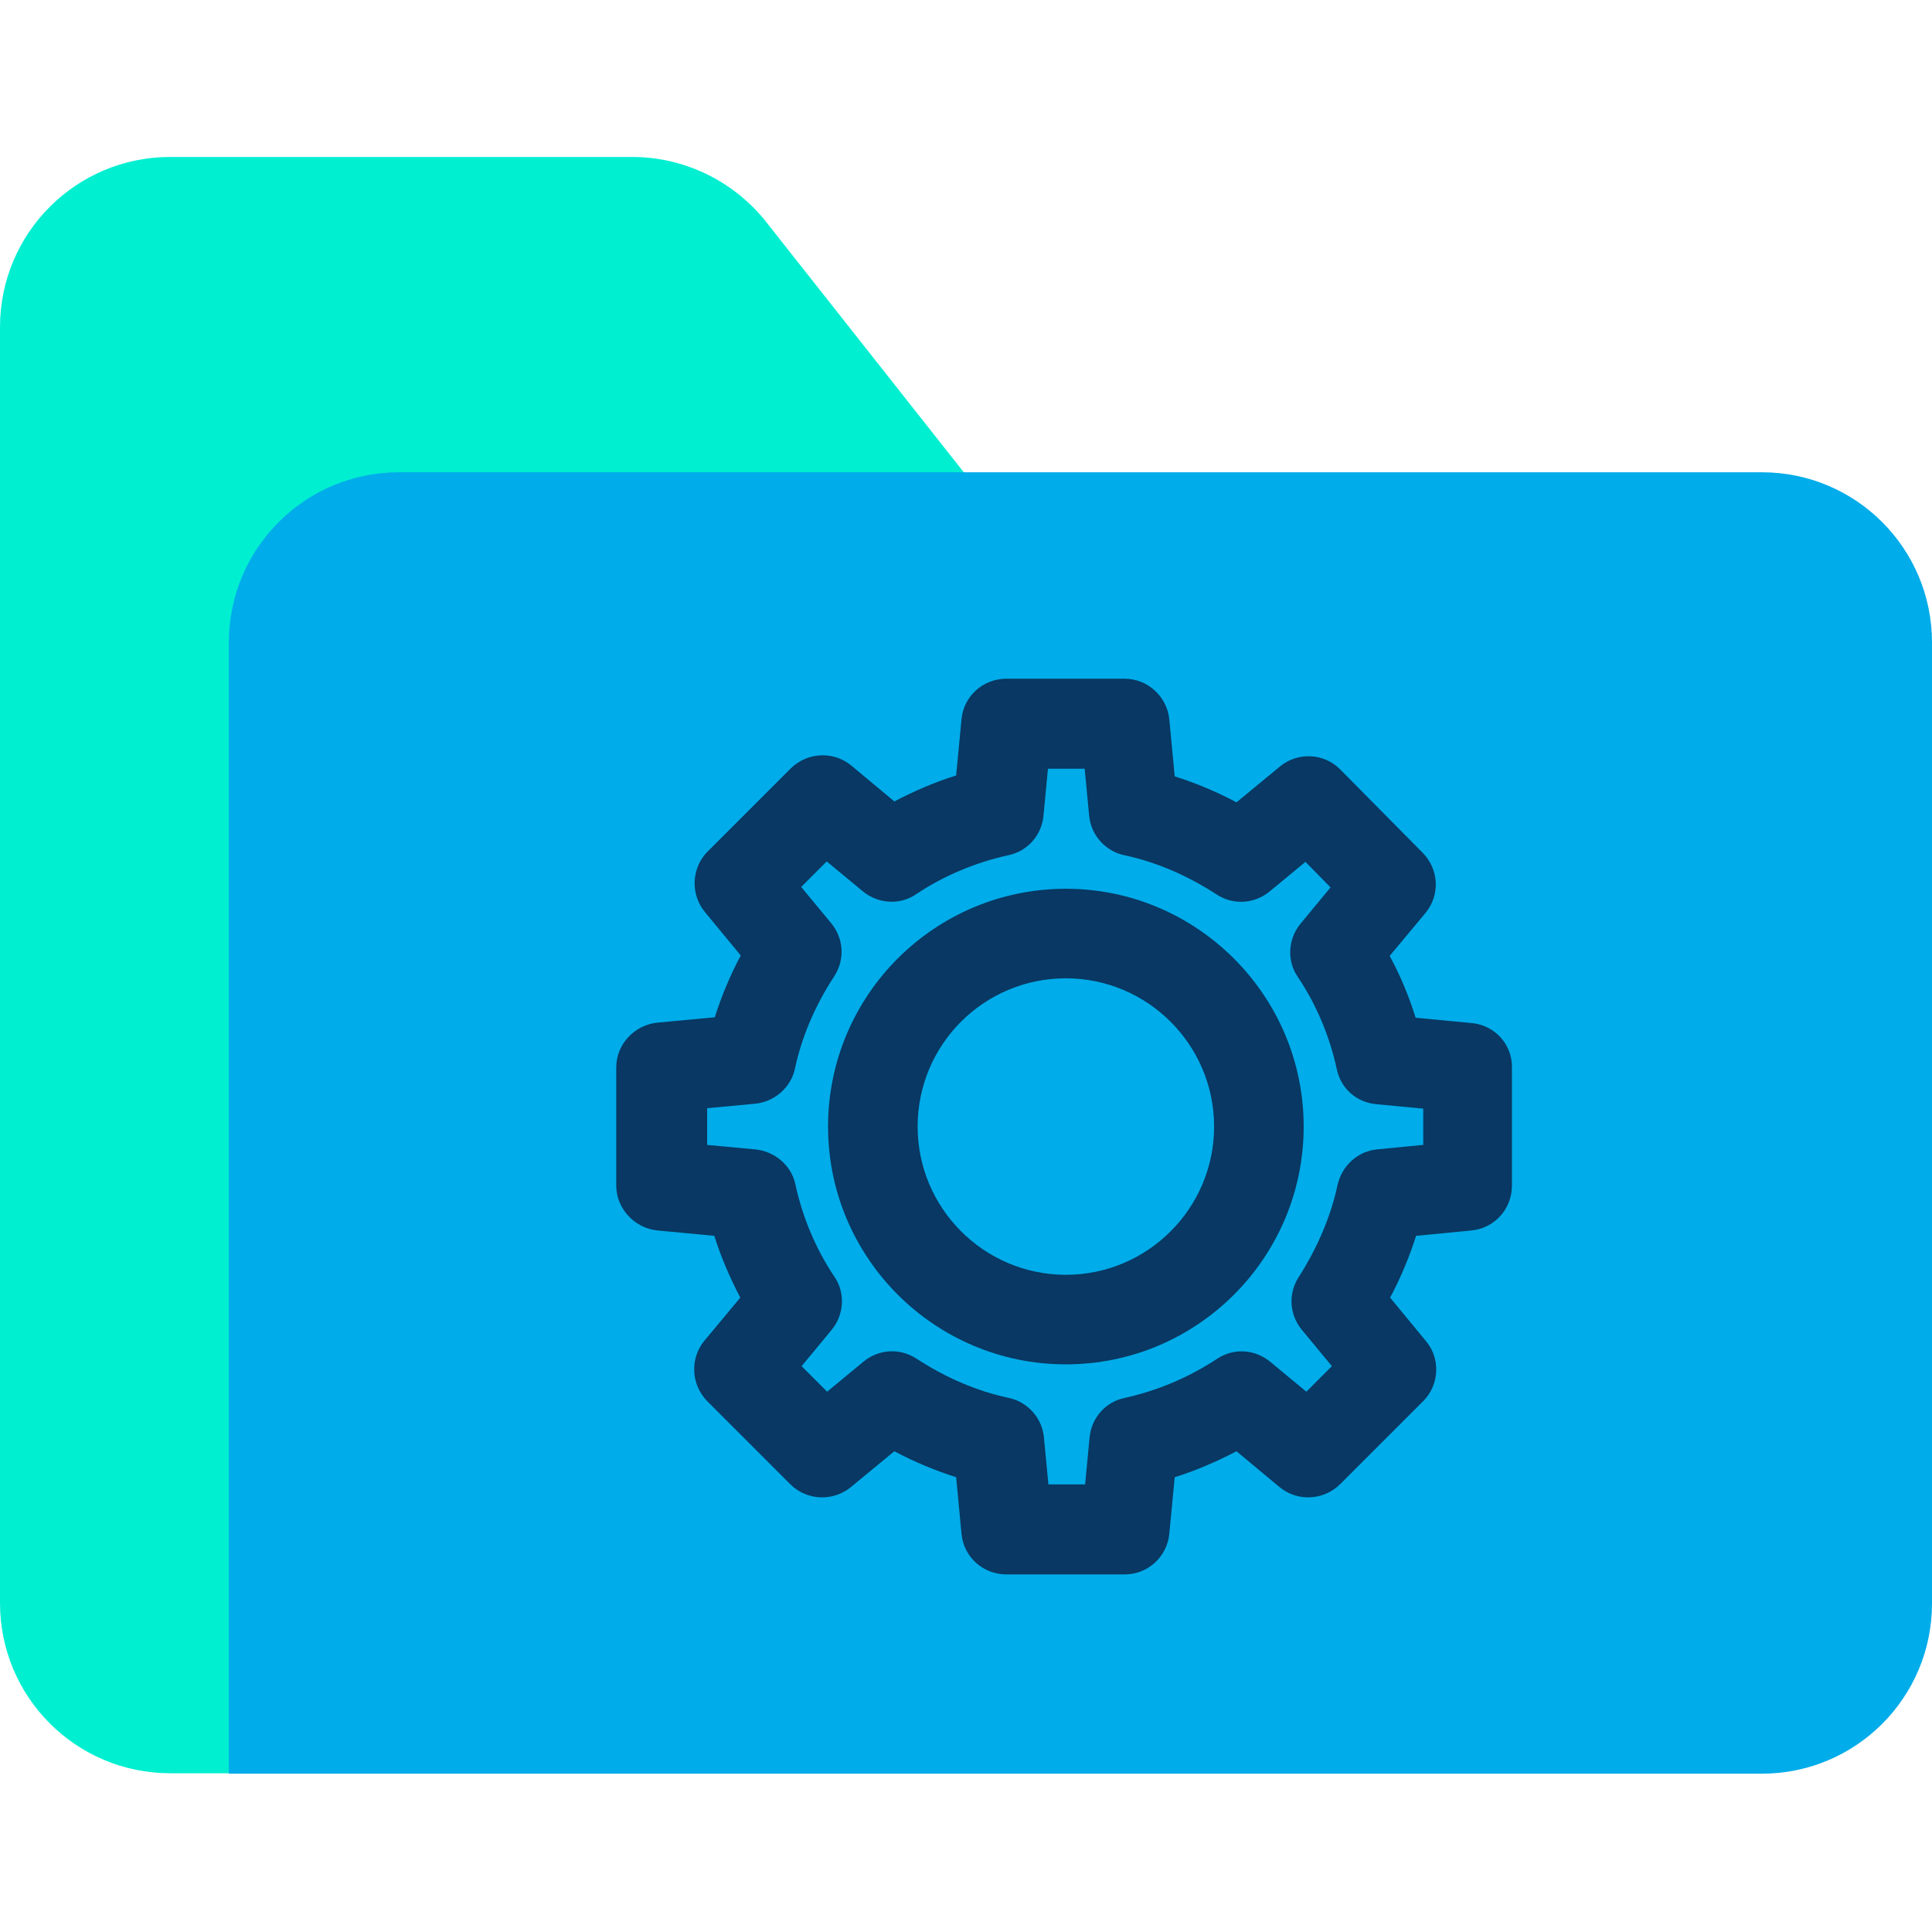 <svg height="640pt" viewBox="0 -52 640 640" width="640pt" xmlns="http://www.w3.org/2000/svg"><path d="m253.09 20.621 68.395 86.641h-174.469c-31.152 0-56.371 25.219-56.371 56.371v371.777h-34.273c-31.152 0-56.371-25.219-56.371-56.379v-422.66c0-31.152 25.219-56.371 56.371-56.371h153.105c16.766 0 32.785 7.562 43.613 20.621zm0 0" fill="#00efd1"/><path d="m640 160.816v318.367c0 31.152-25.219 56.371-56.371 56.371h-507.816v-374.738c0-31.152 25.219-56.371 56.371-56.371h451.445c31.152 0 56.371 25.219 56.371 56.371zm0 0" fill="#00acea"/><g fill="#083863"><path d="m487.641 286.918-18.691-1.781c-2.227-7.125-5.047-13.945-8.605-20.473l11.867-14.242c4.898-5.934 4.449-14.391-.887-19.879l-27.301-27.594c-5.344-5.488-14.094-5.934-20.023-1.039l-14.395 11.871c-6.676-3.562-13.504-6.383-20.469-8.605l-1.785-18.844c-.742-7.562-7.117-13.5-14.832-13.5h-39.164c-7.715 0-14.098 5.785-14.84 13.355l-1.777 18.691c-7.125 2.227-13.945 5.191-20.473 8.602l-14.242-11.871c-5.934-4.891-14.539-4.445-20.031.895l-27.594 27.594c-5.34 5.34-5.785 14.09-.887 20.027l11.871 14.391c-3.566 6.676-6.383 13.5-8.609 20.469l-18.992 1.781c-7.562.742-13.645 7.125-13.645 14.836v39.172c0 7.562 6.082 14.09 13.645 14.832l18.844 1.781c2.227 7.121 5.191 13.941 8.605 20.469l-11.871 14.246c-4.891 5.93-4.449 14.539.895 20.027l27.59 27.594c5.344 5.34 14.094 5.785 20.031.887l14.391-11.863c6.672 3.559 13.5 6.375 20.473 8.602l1.777 18.84c.742 7.566 7.125 13.352 14.84 13.352h39.164c7.715 0 14.09-5.785 14.832-13.5l1.785-18.691c7.117-2.227 13.945-5.195 20.469-8.602l14.242 11.863c5.934 4.898 14.543 4.453 20.027-.887l27.594-27.594c5.344-5.34 5.789-14.098.891-19.883l-11.867-14.391c3.562-6.676 6.379-13.5 8.605-20.469l18.395-1.781c7.566-.742 13.352-7.125 13.352-14.832v-39.172c.148-7.562-5.641-13.941-13.203-14.684zm-16.316 40.352-15.137 1.48c-6.379.594-11.574 5.344-13.055 11.57-2.227 10.539-6.68 20.922-12.906 30.715-3.562 5.488-3.117 12.461 1.039 17.504l9.941 12.016-8.457 8.461-12.016-9.945c-5.047-4.152-12.172-4.598-17.656-.887-9.203 6.082-19.734 10.531-30.562 12.906-6.379 1.336-10.977 6.676-11.574 13.055l-1.48 15.578h-12.164l-1.484-15.578c-.594-6.379-5.344-11.719-11.574-13.055-10.531-2.227-20.918-6.676-30.707-13.059-5.488-3.559-12.461-3.113-17.508 1.039l-12.016 9.945-8.457-8.461 9.941-12.016c4.152-5.043 4.594-12.312.891-17.656-6.086-9.047-10.531-19.578-12.906-30.562-1.336-6.375-6.977-10.977-13.355-11.57l-15.871-1.48v-12.168l15.871-1.484c6.379-.59 11.871-5.34 13.203-11.57 2.227-10.531 6.676-20.918 13.059-30.711 3.559-5.484 3.113-12.461-1.039-17.504l-9.938-12.016 8.453-8.457 12.02 9.941c5.043 4.152 12.309 4.598 17.652.887 9.047-6.082 19.73-10.531 30.562-12.902 6.375-1.34 10.977-6.68 11.57-13.059l1.484-15.574h12.164l1.484 15.574c.59 6.379 5.34 11.719 11.57 13.059 10.531 2.223 20.918 6.676 30.711 13.051 5.484 3.562 12.461 3.117 17.504-1.035l11.871-9.793 8.305 8.453-9.938 12.02c-4.156 5.043-4.602 12.312-.895 17.656 6.086 9.047 10.539 19.582 12.91 30.559 1.336 6.379 6.531 10.977 13.055 11.574l15.578 1.484v12.016zm0 0"/><path d="m353.082 242.414c-43.469 0-78.777 35.305-78.777 78.773 0 43.465 35.309 78.773 78.777 78.773 43.473 0 78.777-35.309 78.777-78.773 0-43.469-35.457-78.773-78.777-78.773zm0 127.879c-26.996 0-49.102-21.957-49.102-49.105s21.953-49.109 49.102-49.109c27 0 49.105 21.961 49.105 49.109s-22.105 49.105-49.105 49.105zm0 0"/></g></svg>